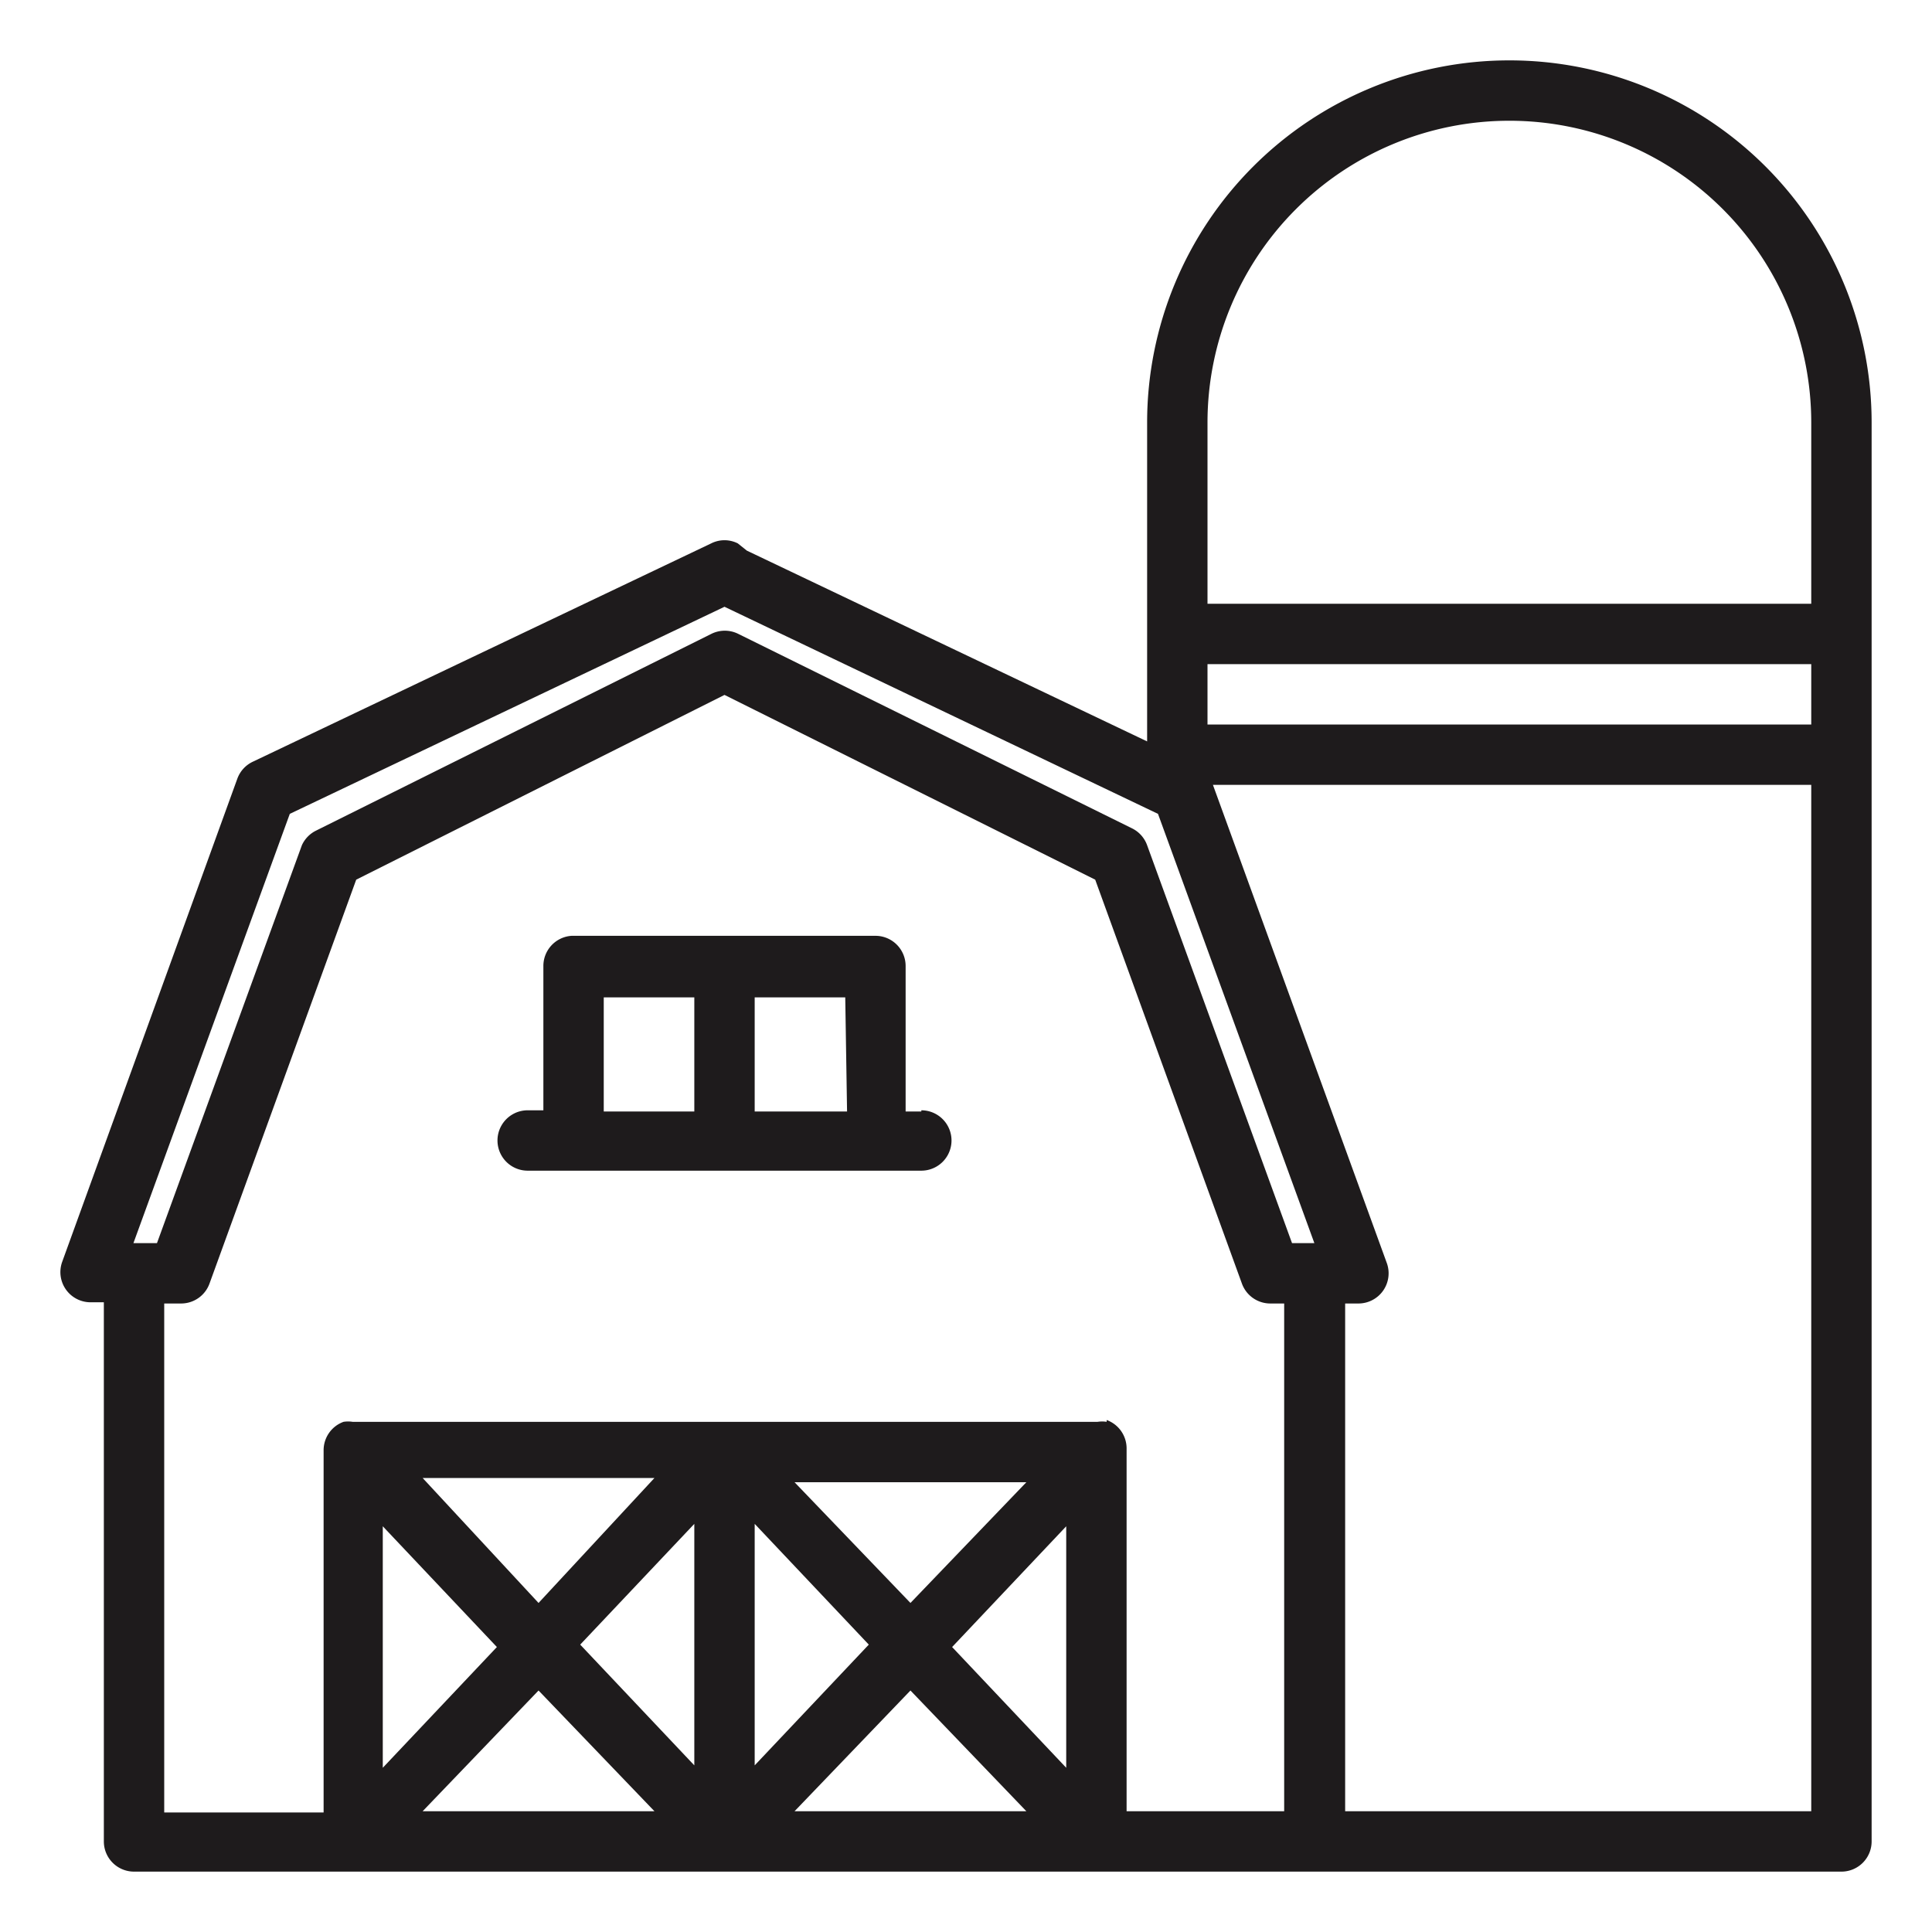<svg xmlns="http://www.w3.org/2000/svg" data-name="Layer 1" viewBox="0 0 32 32"><path fill="#1e1b1c" d="M15.26,18.41H15V16a.5.5,0,0,0-.5-.5H9.47A.5.5,0,0,0,9,16v2.39H8.74a.5.5,0,0,0,0,1h6.52a.5.5,0,1,0,0-1Zm-1.23,0H12.5V16.52H14ZM10,16.52H11.5v1.89H10Z"/><path fill="#1e1b1c" d="M25,1a6,6,0,0,0-6,6v5.28L12.37,9.12,12.22,9a.49.49,0,0,0-.44,0l-7.6,3.62a.5.5,0,0,0-.25.28l-2.9,8a.5.5,0,0,0,.47.67h.22V30.5a.5.5,0,0,0,.5.5H30.5a.5.5,0,0,0,.5-.5V7a6,6,0,0,0-6-6Zm5,11H20V11H30ZM4.8,13.48,12,10.05l7.18,3.43,2.59,7.11H21.4L19,14a.5.5,0,0,0-.25-.28L12.23,10.5a.5.5,0,0,0-.45,0L5.23,13.76A.5.5,0,0,0,5,14L2.6,20.59H2.21Zm9.59,13.76-1.89,2v-4Zm-2.89,2-1.89-2,1.89-2Zm-.66.76H7l1.92-2Zm4.24-2L17,30H13.16Zm2.58,1.28-1.89-2,1.89-2Zm-2.58-2.73-1.92-2H17Zm-6.16,0L7,24.48h3.84Zm-.69.73-1.89,2v-4Zm10.1-3.73h0a.49.49,0,0,0-.15,0H5.84a.49.49,0,0,0-.15,0h0a.5.5,0,0,0-.33.47v6H2.72V21.59H3a.5.5,0,0,0,.47-.33l2.43-6.69L12,11.51l6.14,3.06,2.43,6.69a.5.5,0,0,0,.47.33h.23V30H18.66V24A.5.5,0,0,0,18.33,23.52ZM30,30H22.28V21.59h.22a.5.5,0,0,0,.47-.67L20.09,13H30Zm0-20H20V7A5,5,0,1,1,30,7Z"/></svg>